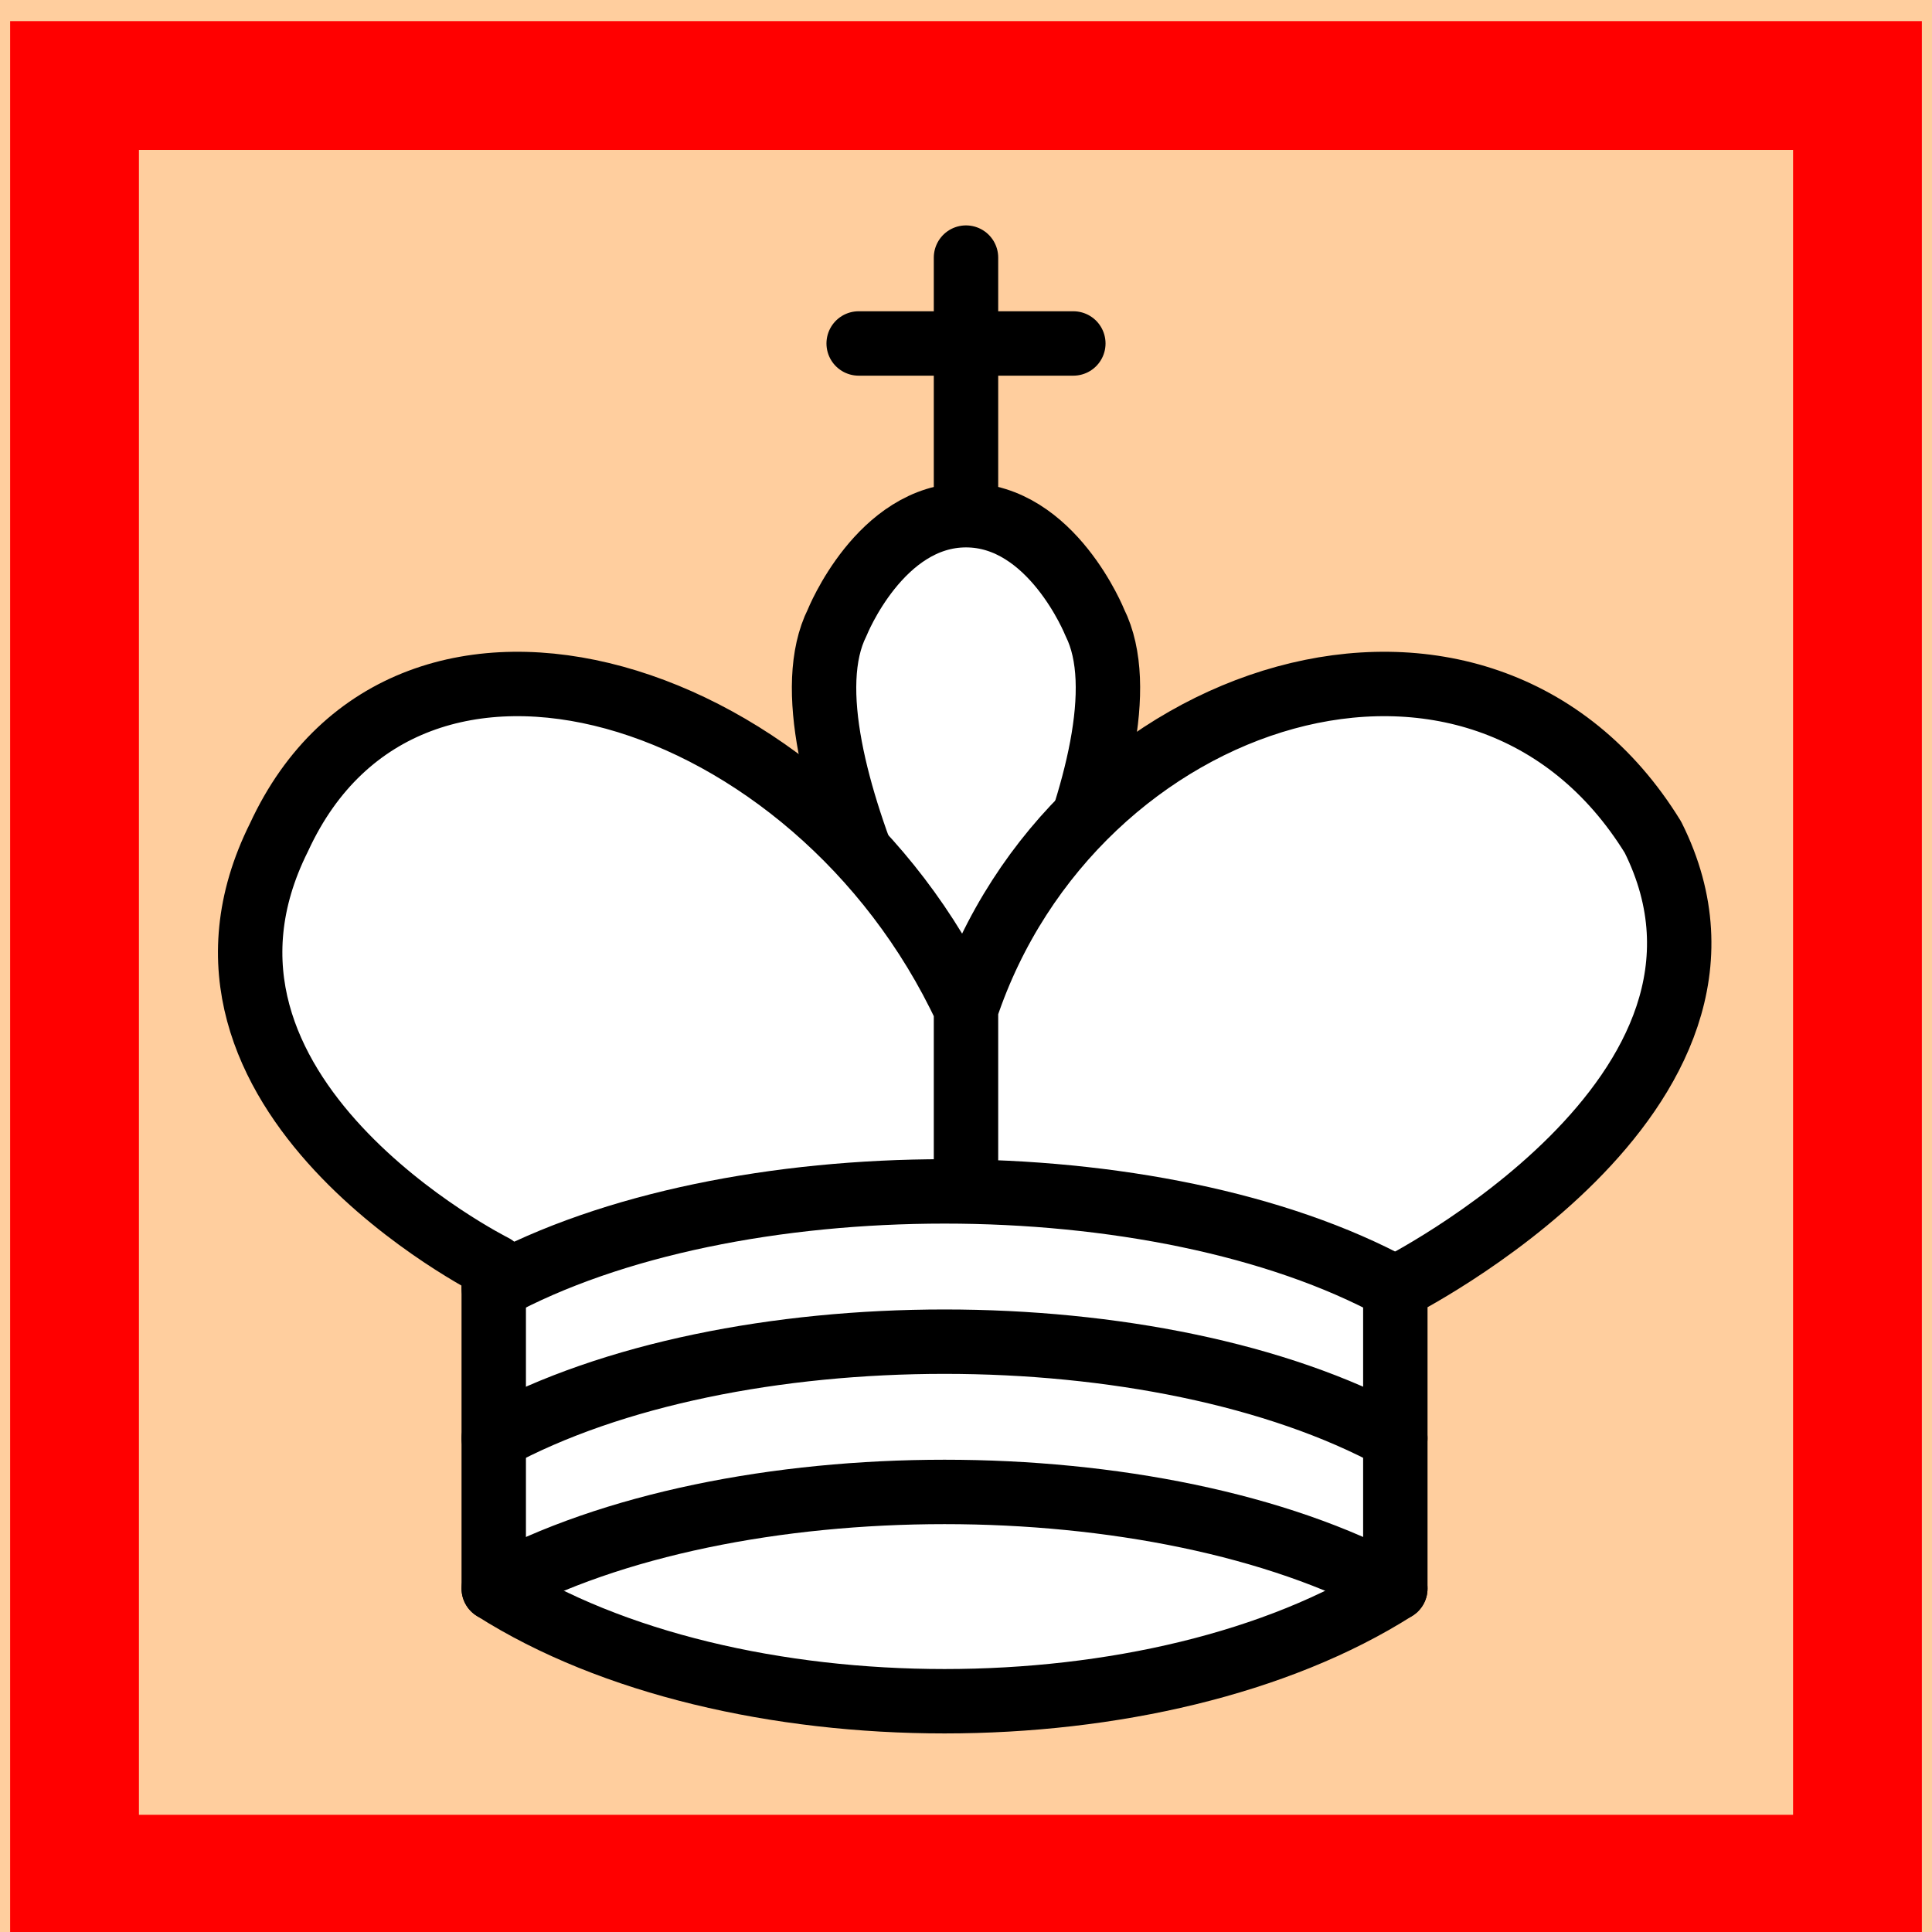 <?xml version="1.0" encoding="UTF-8" standalone="no"?>
<svg
        xmlns:dc="http://purl.org/dc/elements/1.1/"
        xmlns:cc="http://creativecommons.org/ns#"
        xmlns:rdf="http://www.w3.org/1999/02/22-rdf-syntax-ns#"
        xmlns="http://www.w3.org/2000/svg"
        xmlns:sodipodi="http://sodipodi.sourceforge.net/DTD/sodipodi-0.dtd"
        xmlns:inkscape="http://www.inkscape.org/namespaces/inkscape"
        version="1.1"
        width="45"
        height="45"
        id="svg2"
        inkscape:version="0.48.3.1 r9886"
        sodipodi:docname="Chess_kLl45.svg">
  <defs
     id="defs24" />
  <sodipodi:namedview
     pagecolor="#ffffff"
     bordercolor="#666666"
     borderopacity="1"
     objecttolerance="10"
     gridtolerance="10"
     guidetolerance="10"
     inkscape:pageopacity="0"
     inkscape:pageshadow="2"
     inkscape:window-width="640"
     inkscape:window-height="480"
     id="namedview22"
     showgrid="false"
     inkscape:zoom="5.2444444"
     inkscape:cx="22.5"
     inkscape:cy="22.5"
     inkscape:window-x="0"
     inkscape:window-y="0"
     inkscape:window-maximized="0"
     inkscape:current-layer="svg2" />
  <g
     style="fill:none; fill-opacity:1; fill-rule:evenodd; stroke:#000000; stroke-width:1.5; stroke-linecap:round;stroke-linejoin:round;stroke-miterlimit:4; stroke-dasharray:none; stroke-opacity:1;"
     id="g4">
    <rect
       x="0"
       y="0"
       width="45"
       height="45"
       style="fill:#ffce9e; stroke:none;"
       id="rect6" />
    <path
       d="M 22.5,11.63 L 22.5,6"
       style="fill:none; stroke:#000000; stroke-linejoin:miter;"
       id="path8" />
    <path
       d="M 20,8 L 25,8"
       style="fill:none; stroke:#000000; stroke-linejoin:miter;"
       id="path10" />
    <path
       d="M 22.5,25 C 22.5,25 27,17.5 25.5,14.5 C 25.5,14.5 24.5,12 22.5,12 C 20.5,12 19.5,14.5 19.5,14.5 C 18,17.5 22.5,25 22.5,25"
       style="fill:#ffffff; stroke:#000000; stroke-linecap:butt; stroke-linejoin:miter;"
       id="path12" />
    <path
       d="M 11.5,37 C 17,40.5 27,40.5 32.5,37 L 32.5,30 C 32.5,30 41.5,25.5 38.5,19.5 C 34.5,13 25,16 22.5,23.5 L 22.5,27 L 22.5,23.5 C 19,16 9.5,13 6.5,19.5 C 3.5,25.5 11.5,29.5 11.5,29.5 L 11.5,37 z "
       style="fill:#ffffff; stroke:#000000;"
       id="path14" />
    <path
       d="M 11.5,30 C 17,27 27,27 32.5,30"
       style="fill:none; stroke:#000000;"
       id="path16" />
    <path
       d="M 11.5,33.5 C 17,30.5 27,30.5 32.5,33.5"
       style="fill:none; stroke:#000000;"
       id="path18" />
    <path
       d="M 11.5,37 C 17,34 27,34 32.5,37"
       style="fill:none; stroke:#000000;"
       id="path20" />
  </g>
  <rect
     style="fill:none;stroke:#ff0000;stroke-width:3;stroke-miterlimit:4;stroke-opacity:1;stroke-dasharray:none"
     id="rect3757"
     width="41.528"
     height="41.778"
     x="1.736"
     y="1.992" />
</svg>
